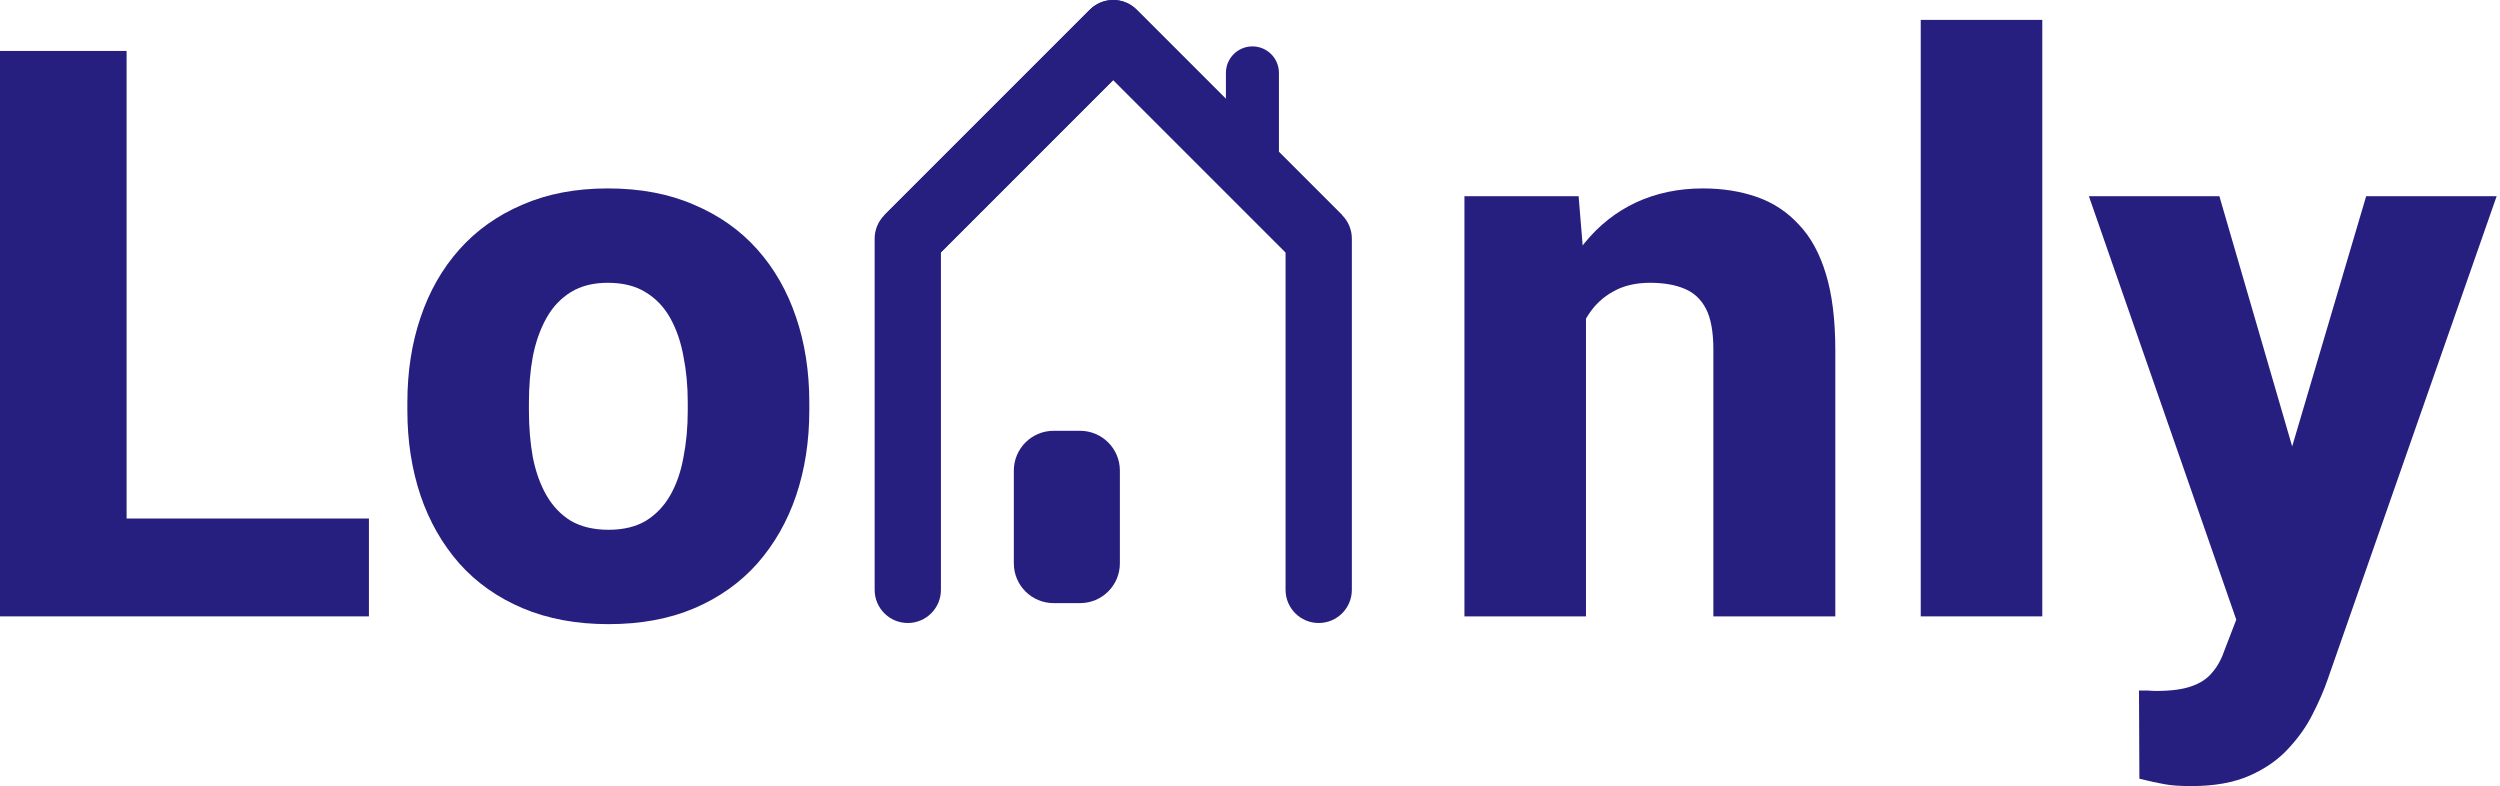 <svg width="582" height="183" viewBox="0 0 582 183" fill="none" xmlns="http://www.w3.org/2000/svg">
<path d="M85.886 120.71V143.493H19.437V120.71H85.886ZM29.472 11.861V143.493H0V11.861H29.472Z" fill="#271F7F"/>
<path d="M94.836 95.577V93.679C94.836 86.507 95.861 79.907 97.91 73.88C99.959 67.793 102.973 62.519 106.95 58.059C110.928 53.599 115.81 50.133 121.596 47.662C127.382 45.131 134.012 43.865 141.486 43.865C149.08 43.865 155.77 45.131 161.556 47.662C167.402 50.133 172.314 53.599 176.292 58.059C180.27 62.519 183.283 67.793 185.332 73.88C187.382 79.907 188.406 86.507 188.406 93.679V95.577C188.406 102.689 187.382 109.289 185.332 115.376C183.283 121.403 180.27 126.677 176.292 131.197C172.314 135.657 167.432 139.123 161.646 141.594C155.86 144.065 149.2 145.301 141.666 145.301C134.193 145.301 127.533 144.065 121.687 141.594C115.84 139.123 110.928 135.657 106.95 131.197C102.973 126.677 99.959 121.403 97.91 115.376C95.861 109.289 94.836 102.689 94.836 95.577ZM123.133 93.679V95.577C123.133 99.435 123.434 103.051 124.037 106.426C124.7 109.801 125.755 112.754 127.201 115.286C128.648 117.817 130.546 119.806 132.897 121.253C135.308 122.639 138.231 123.332 141.666 123.332C145.102 123.332 147.995 122.639 150.345 121.253C152.696 119.806 154.594 117.817 156.041 115.286C157.487 112.754 158.512 109.801 159.115 106.426C159.778 103.051 160.109 99.435 160.109 95.577V93.679C160.109 89.882 159.778 86.326 159.115 83.011C158.512 79.636 157.487 76.652 156.041 74.061C154.594 71.469 152.666 69.45 150.255 68.004C147.904 66.557 144.981 65.834 141.486 65.834C138.11 65.834 135.247 66.557 132.897 68.004C130.546 69.45 128.648 71.469 127.201 74.061C125.755 76.652 124.7 79.636 124.037 83.011C123.434 86.326 123.133 89.882 123.133 93.679Z" fill="#271F7F"/>
<path d="M369.218 66.557V143.493H340.921V45.673H367.501L369.218 66.557ZM365.512 91.147L358.46 91.328C358.46 83.975 359.364 77.376 361.172 71.529C362.98 65.683 365.542 60.711 368.857 56.612C372.232 52.454 376.24 49.289 380.881 47.12C385.582 44.95 390.765 43.865 396.431 43.865C401.011 43.865 405.2 44.528 408.997 45.854C412.794 47.18 416.049 49.319 418.761 52.273C421.533 55.166 423.643 59.023 425.089 63.845C426.536 68.606 427.259 74.483 427.259 81.474V143.493H398.872V81.383C398.872 77.285 398.299 74.121 397.154 71.891C396.009 69.661 394.321 68.094 392.091 67.19C389.921 66.286 387.27 65.834 384.135 65.834C380.821 65.834 377.988 66.497 375.637 67.823C373.287 69.088 371.358 70.866 369.851 73.157C368.345 75.447 367.229 78.129 366.506 81.203C365.843 84.276 365.512 87.591 365.512 91.147Z" fill="#271F7F"/>
<path d="M475.446 4.629V143.493H447.148V4.629H475.446Z" fill="#271F7F"/>
<path d="M525.259 132.192L550.844 45.673H581.221L541.894 158.138C541.05 160.609 539.905 163.261 538.459 166.094C537.072 168.927 535.174 171.639 532.763 174.231C530.412 176.822 527.399 178.932 523.722 180.559C520.046 182.186 515.526 183 510.162 183C507.449 183 505.34 182.849 503.833 182.548C502.387 182.307 500.458 181.885 498.047 181.282L497.957 160.76C498.74 160.76 499.433 160.76 500.036 160.76C500.699 160.82 501.362 160.851 502.025 160.851C505.4 160.851 508.112 160.489 510.162 159.766C512.271 159.042 513.898 157.958 515.043 156.511C516.249 155.125 517.213 153.347 517.936 151.177L525.259 132.192ZM516.671 45.673L536.922 115.286L540.357 145.21L521.281 146.205L486.294 45.673H516.671Z" fill="#271F7F"/>
<path fill-rule="evenodd" clip-rule="evenodd" d="M253.709 2.26C256.722 -0.753 261.606 -0.753 264.619 2.26L312.45 50.09C313.897 51.537 314.71 53.499 314.71 55.545V137.321C314.71 141.581 311.256 145.035 306.995 145.035C302.734 145.035 299.28 141.581 299.28 137.321V58.741L259.164 18.625L216.788 61.001L205.878 50.09L253.709 2.26Z" fill="#271F7F"/>
<path fill-rule="evenodd" clip-rule="evenodd" d="M264.619 2.26C261.606 -0.753 256.722 -0.753 253.709 2.26L205.878 50.09C204.431 51.537 203.619 53.499 203.619 55.545V137.321C203.619 141.581 207.073 145.035 211.333 145.035C215.594 145.035 219.048 141.581 219.048 137.321V58.741L259.164 18.625L301.54 61.001L312.45 50.09L264.619 2.26Z" fill="#271F7F"/>
<path d="M285.394 16.972C285.394 13.564 288.157 10.8 291.566 10.8C294.974 10.8 297.737 13.564 297.737 16.972V35.487C297.737 38.896 294.974 41.659 291.566 41.659C288.157 41.659 285.394 38.896 285.394 35.487V16.972Z" fill="#271F7F"/>
<path d="M236.02 109.548C236.02 104.435 240.165 100.29 245.278 100.29H251.449C256.562 100.29 260.707 104.435 260.707 109.548V131.149C260.707 136.262 256.562 140.406 251.449 140.406H245.278C240.165 140.406 236.02 136.262 236.02 131.149V109.548Z" fill="#271F7F"/>
</svg>
